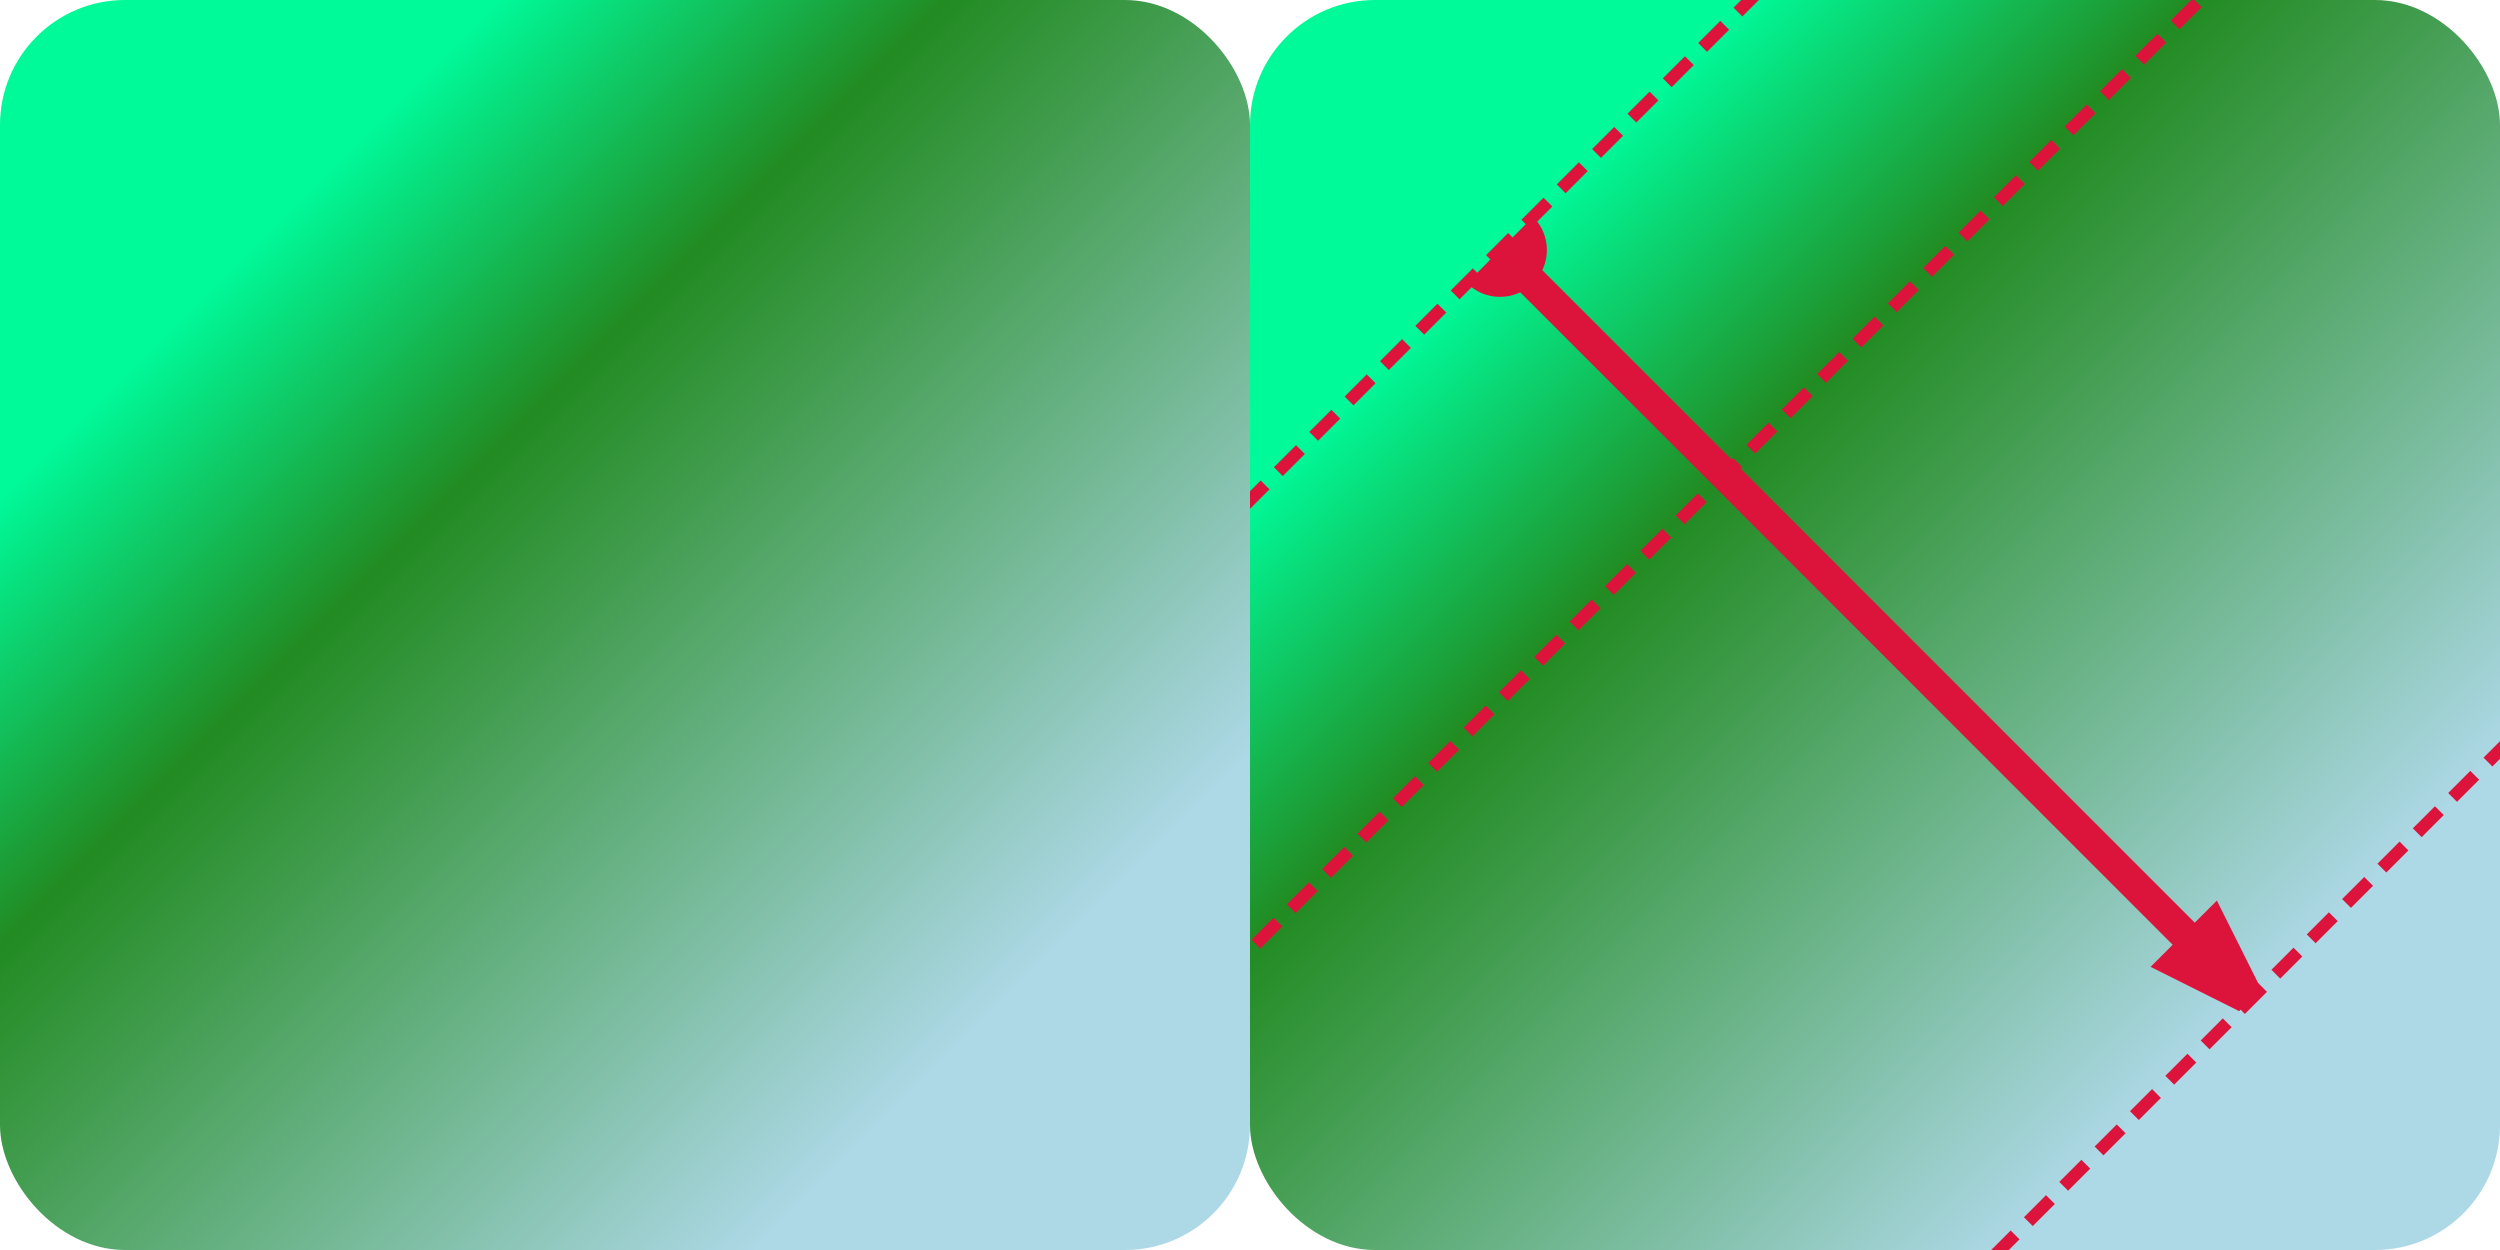 <svg xmlns="http://www.w3.org/2000/svg" xml:lang="en"
     xmlns:xlink="http://www.w3.org/1999/xlink"
     width="400px" height="200px" viewBox="0 0 400 200">
    <title>Simple Linear Gradient, Annotated</title>
    <svg width="200px" height="200px" viewBox="0 0 200 200">
        <linearGradient id="green-gradient"
                        x1="20%" y1="20%" x2="80%" y2="80%">
            <stop stop-color="mediumSpringGreen" offset="0"/>
            <stop stop-color="forestGreen" offset="0.3"/>
            <stop stop-color="lightBlue" offset="1"/>
        </linearGradient>
        <rect width="100%" height="100%" ry="10%"
              fill="url(#green-gradient)" />
    </svg>
    <style>
        .vector, .normal {
            stroke: crimson;
        }
        marker {
            fill: crimson;
            stroke: none;
            overflow: hidden;
        }
        .vector {
            stroke-width: 5px;
            marker-start: url(#base);
            marker-end: url(#point);
        }
        .normal {
            stroke-width: 2px;
            stroke-dasharray: 5px 3px;
        }
    </style>
    <marker id="base" orient="auto" viewBox="0 -1.5 3 3">
        <circle r="1.5" />
    </marker>
    <marker id="point" orient="auto" viewBox="-3 -1.5 3 3">
        <path d="M0,-0.5 V0.5 L-3,1.5 -3,-1.5 Z"/>
    </marker>
    <svg width="200px" height="200px" x="200px" viewBox="0 0 200 200">
        <rect width="100%" height="100%" rx="10%"
              fill="url(#green-gradient)" />
        <path class="normal" d="M-200,-200 L200,200"
              transform="translate(40,40) rotate(90)"/>
        <path class="normal" d="M-200,-200 L200,200"
              transform="translate(76,76) rotate(90)"/>
        <path class="normal" d="M-200,-200 L200,200"
              transform="translate(160,160) rotate(90)"/>
        <line class="vector" 
              x1="20%" y1="20%" x2="80%" y2="80%" />
    </svg>
</svg>